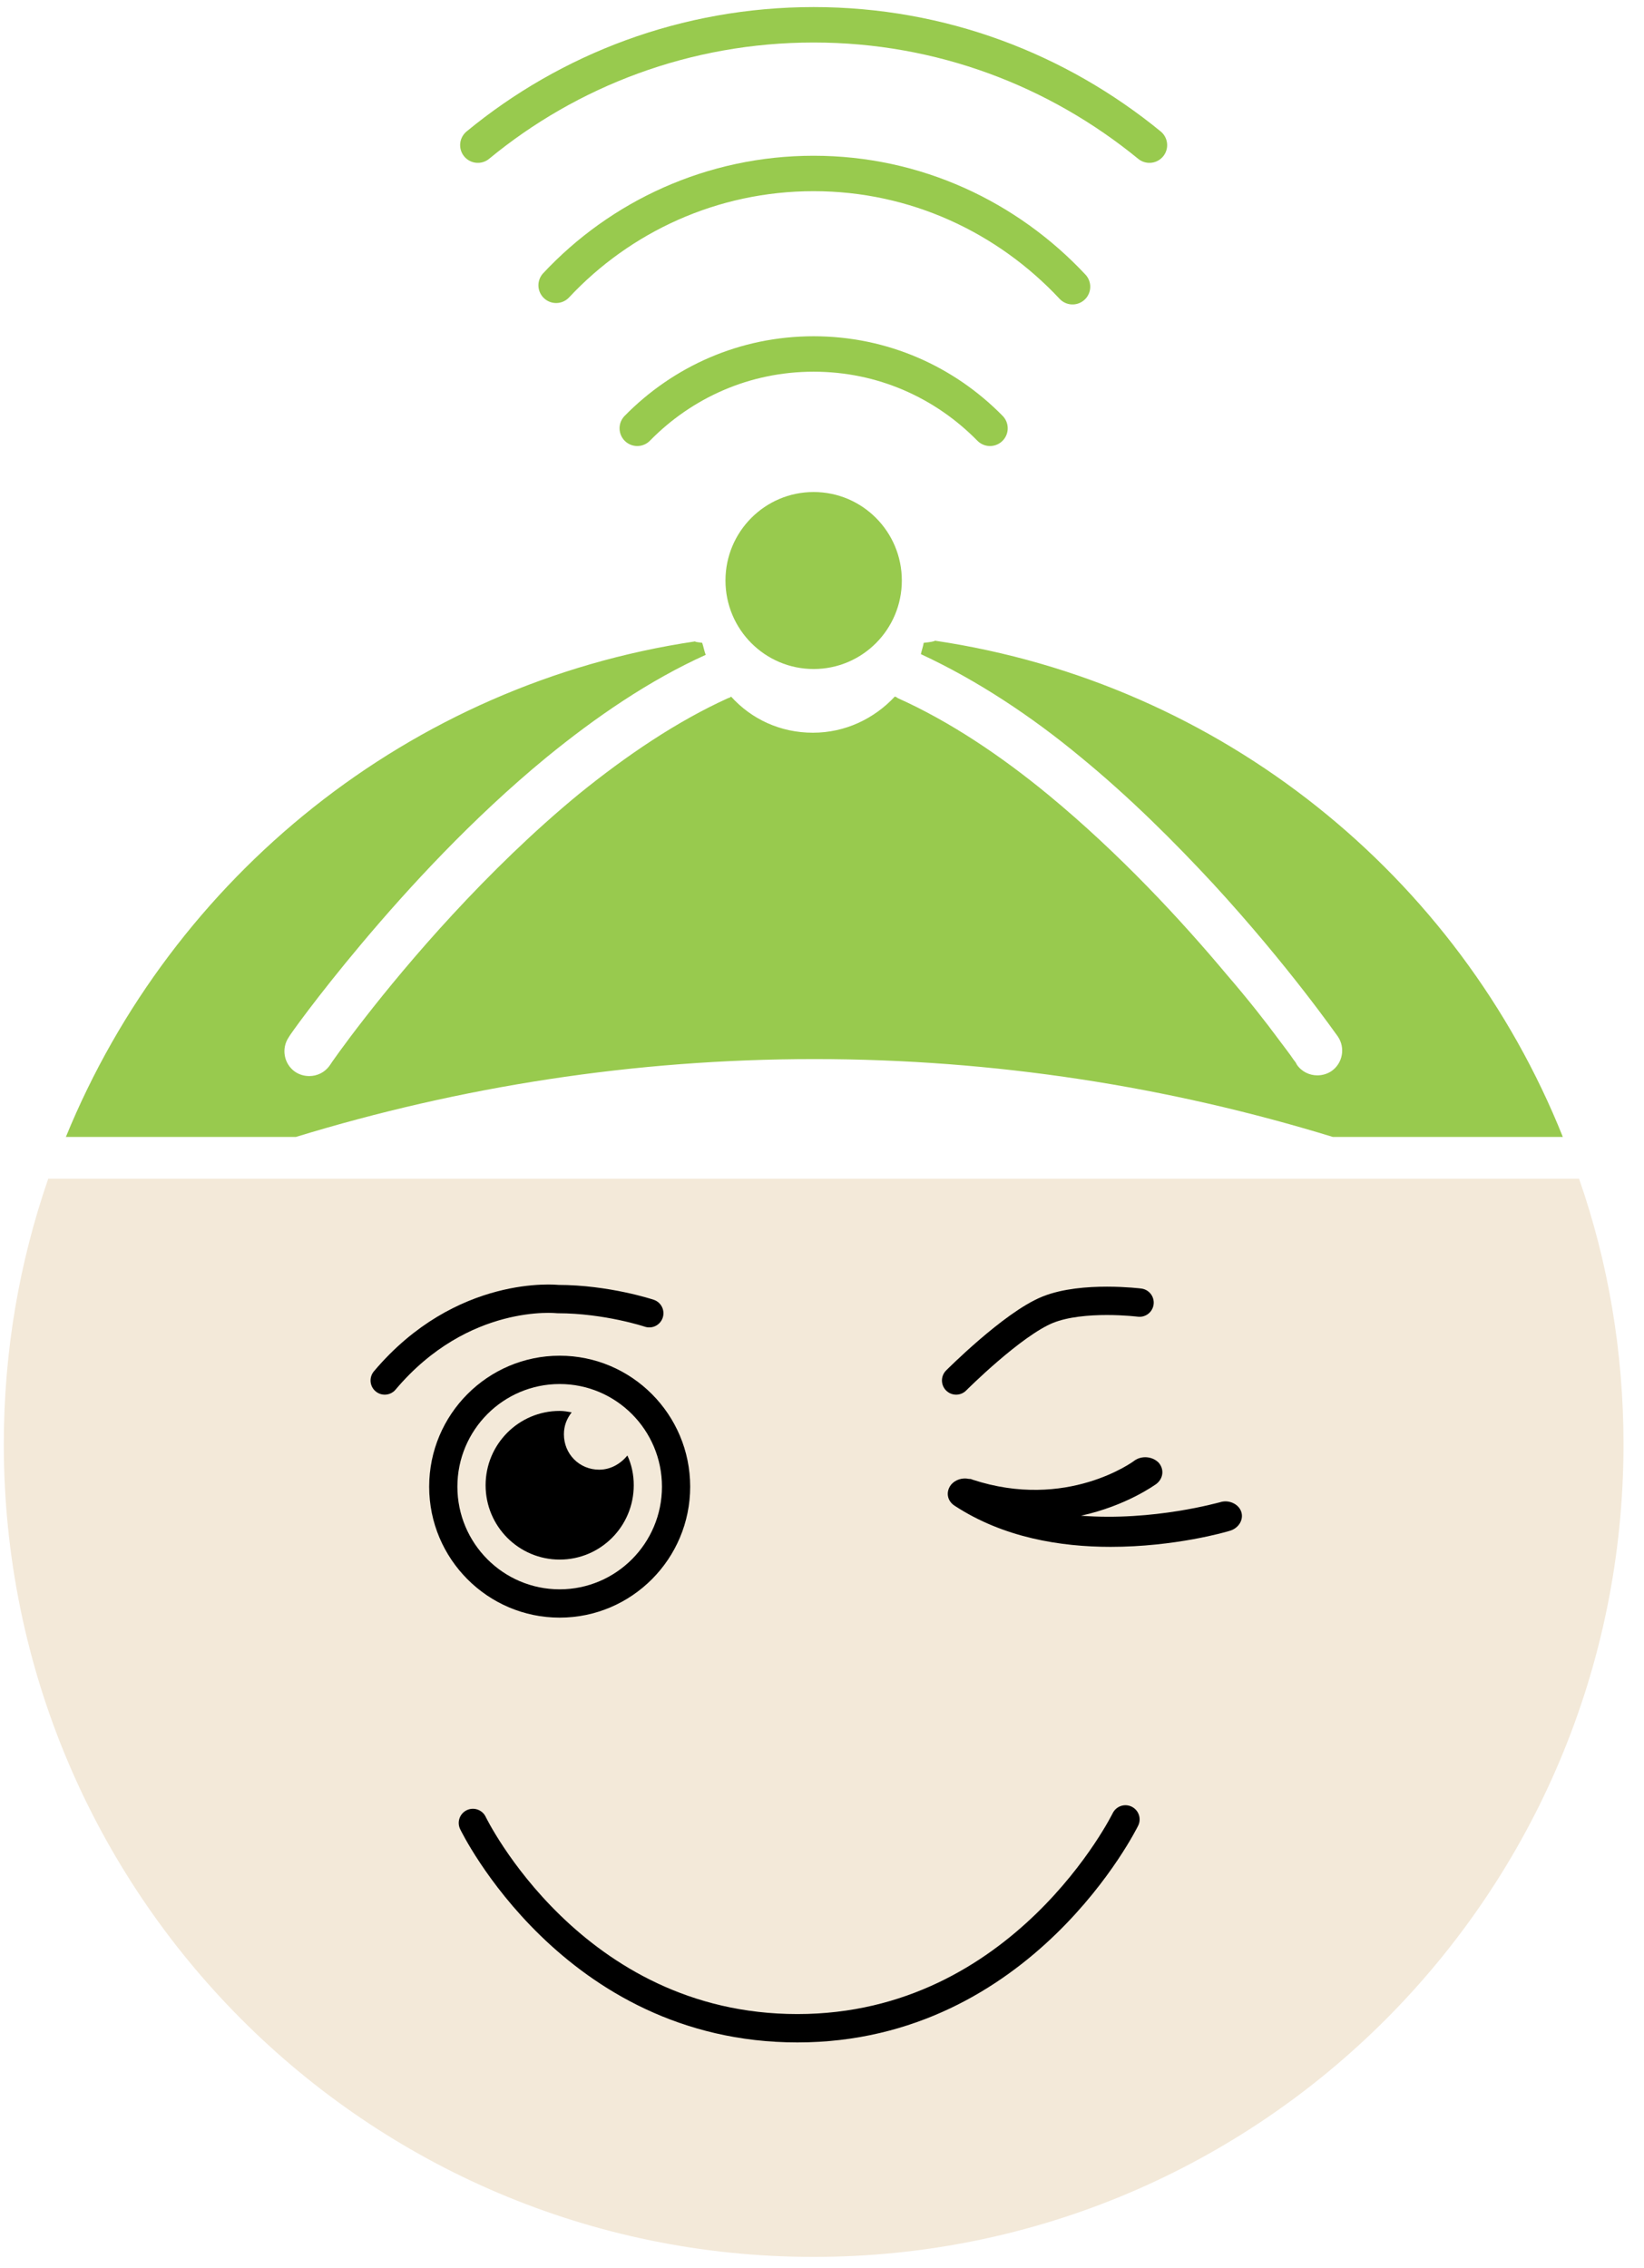 <svg width="116" height="160" viewBox="0 0 116 160" fill="none" xmlns="http://www.w3.org/2000/svg">
<path d="M3.404 83.149C1.363 89.042 0.268 95.334 0.268 101.876C0.268 133.537 25.853 159.205 57.411 159.205C88.969 159.205 114.554 133.537 114.554 101.876C114.554 95.334 113.459 88.992 111.418 83.149H3.404Z" fill="#F3E9D9"/>
<path d="M57.411 47.193C60.847 47.193 63.633 44.398 63.633 40.95C63.633 37.503 60.847 34.708 57.411 34.708C53.975 34.708 51.189 37.503 51.189 40.95C51.189 44.398 53.975 47.193 57.411 47.193Z" fill="#98CA4E"/>
<path d="M39.49 97.631C43.472 97.631 46.708 100.877 46.708 104.872C46.708 108.867 43.472 112.113 39.49 112.113C35.508 112.113 32.273 108.867 32.273 104.872C32.273 100.877 35.508 97.631 39.49 97.631ZM39.49 95.633C34.413 95.633 30.282 99.778 30.282 104.872C30.282 109.965 34.413 114.11 39.49 114.11C44.568 114.11 48.699 109.965 48.699 104.872C48.699 99.778 44.568 95.633 39.49 95.633Z" fill="black"/>
<path d="M42.278 103.673C40.884 103.673 39.789 102.575 39.789 101.176C39.789 100.577 39.988 100.078 40.337 99.628C40.038 99.578 39.789 99.528 39.491 99.528C36.604 99.528 34.264 101.875 34.264 104.772C34.264 107.668 36.604 110.015 39.491 110.015C42.378 110.015 44.717 107.668 44.717 104.772C44.717 104.023 44.568 103.324 44.269 102.674C43.771 103.274 43.075 103.673 42.278 103.673Z" fill="black"/>
<path d="M87.574 106.62C87.375 106.071 86.678 105.771 86.081 105.971C86.031 105.971 81.402 107.319 76.275 106.92C79.461 106.22 81.452 104.772 81.601 104.672C82.099 104.273 82.149 103.624 81.75 103.174C81.302 102.725 80.556 102.675 80.058 103.024C80.008 103.074 75.279 106.57 68.609 104.373C68.51 104.323 68.46 104.323 68.361 104.323C67.913 104.223 67.415 104.373 67.116 104.722C66.718 105.222 66.818 105.871 67.365 106.22C70.8 108.468 74.832 109.117 78.366 109.117C82.895 109.117 86.529 108.068 86.828 107.968C87.425 107.768 87.773 107.169 87.574 106.62Z" fill="black"/>
<path d="M33.368 128.593C33.368 128.593 40.337 143.075 56.265 143.075C72.193 143.075 79.411 128.343 79.411 128.343" stroke="black" stroke-width="2" stroke-miterlimit="10" stroke-linecap="round" stroke-linejoin="round"/>
<path d="M45.812 92.637C45.812 92.637 42.826 91.638 39.342 91.638C39.342 91.638 32.622 90.889 27.146 97.381" stroke="black" stroke-width="2" stroke-miterlimit="10" stroke-linecap="round" stroke-linejoin="round"/>
<path d="M80.406 91.888C80.406 91.888 76.424 91.388 73.935 92.387C71.446 93.386 67.464 97.381 67.464 97.381" stroke="black" stroke-width="2" stroke-miterlimit="10" stroke-linecap="round" stroke-linejoin="round"/>
<path d="M65.972 45.195C65.923 45.245 65.674 45.295 65.176 45.345C65.126 45.645 65.027 45.894 64.977 46.144C68.959 47.992 72.792 50.538 76.226 53.385C79.76 56.282 82.896 59.428 85.584 62.324C90.96 68.167 94.345 73.061 94.395 73.111C94.942 73.91 94.743 75.008 93.947 75.558C93.648 75.757 93.299 75.857 92.951 75.857C92.404 75.857 91.856 75.608 91.508 75.108L91.458 75.008C91.408 74.909 91.308 74.809 91.209 74.659C91.01 74.359 90.661 73.91 90.213 73.311C89.367 72.162 88.123 70.564 86.53 68.716C83.394 64.971 79.014 60.227 73.986 56.082C70.651 53.335 67.018 50.888 63.334 49.24C63.285 49.19 63.185 49.14 63.135 49.14C61.692 50.688 59.651 51.687 57.361 51.687C55.072 51.687 53.031 50.738 51.587 49.14C51.537 49.19 51.438 49.24 51.388 49.24C47.755 50.888 44.22 53.285 40.885 55.982C37.6 58.678 34.564 61.675 31.976 64.471C26.799 70.064 23.414 74.909 23.265 75.158C22.916 75.658 22.369 75.907 21.821 75.907C21.473 75.907 21.124 75.808 20.826 75.608C20.029 75.058 19.83 73.96 20.378 73.161C20.378 73.111 22.319 70.364 25.554 66.519C28.79 62.674 33.319 57.73 38.546 53.435C42.03 50.588 45.813 47.992 49.795 46.194C49.696 45.944 49.646 45.645 49.546 45.345C49.248 45.295 49.049 45.295 49.049 45.245C28.889 48.241 12.165 61.825 4.648 80.202H20.875C32.473 76.656 44.718 74.709 57.461 74.709C70.203 74.709 82.498 76.656 94.046 80.202H110.273C102.906 61.775 86.182 48.191 65.972 45.195Z" fill="#98CA4E"/>
<path d="M44.966 30.213C48.151 26.967 52.532 24.97 57.41 24.97C62.288 24.97 66.668 26.967 69.854 30.213" stroke="#98CA4E" stroke-width="2.5" stroke-miterlimit="10" stroke-linecap="round" stroke-linejoin="round"/>
<path d="M39.241 20.126C43.771 15.282 50.242 12.236 57.409 12.236C64.627 12.236 71.098 15.332 75.677 20.226" stroke="#98CA4E" stroke-width="2.5" stroke-miterlimit="10" stroke-linecap="round" stroke-linejoin="round"/>
<path d="M33.717 10.238C40.138 4.945 48.401 1.749 57.41 1.749C66.42 1.749 74.633 4.945 81.104 10.238" stroke="#98CA4E" stroke-width="2.5" stroke-miterlimit="10" stroke-linecap="round" stroke-linejoin="round"/>
</svg>
